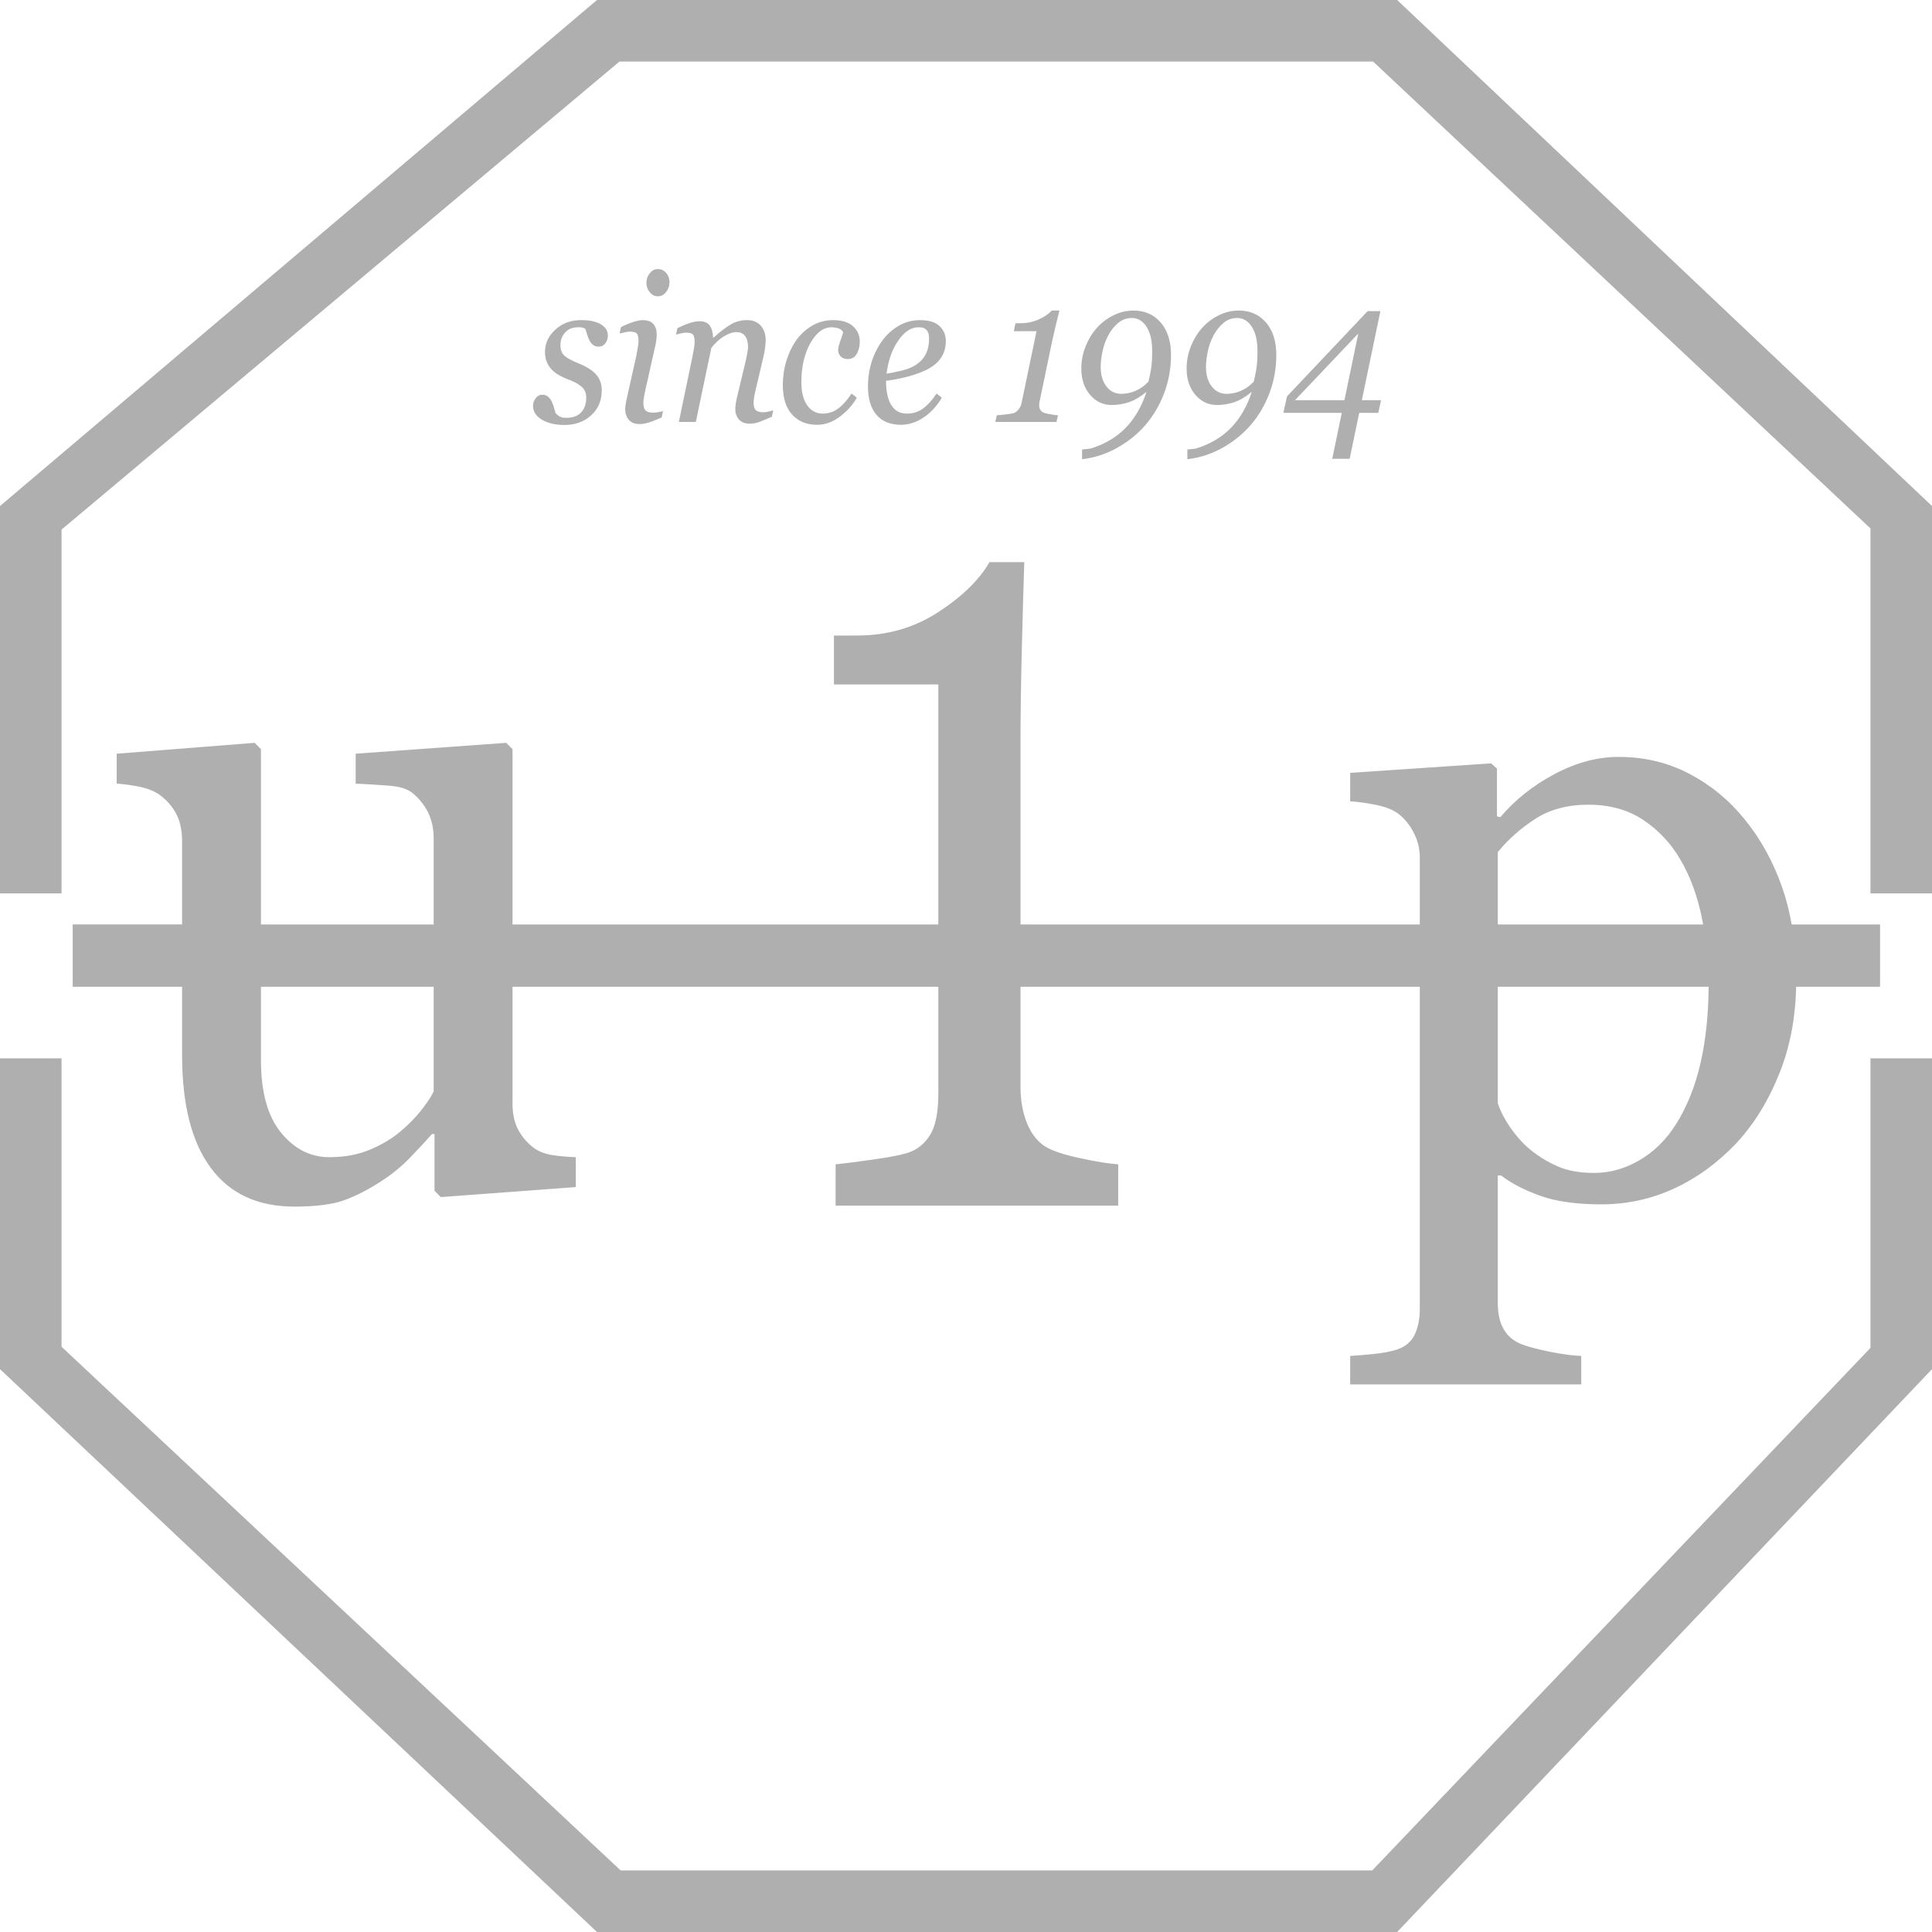 <?xml version="1.0" encoding="UTF-8" standalone="no"?>
<svg width="62px" height="62px" viewBox="0 0 62 62" version="1.1" xmlns="http://www.w3.org/2000/svg" xmlns:xlink="http://www.w3.org/1999/xlink" xmlns:sketch="http://www.bohemiancoding.com/sketch/ns">
    <!-- Generator: Sketch 3.3.3 (12081) - http://www.bohemiancoding.com/sketch -->
    <title>logoW</title>
    <desc>Created with Sketch.</desc>
    <defs></defs>
    <g id="Welcome" stroke="none" stroke-width="1" fill="none" fill-rule="evenodd" sketch:type="MSPage">
        <g id="Desktop-HD" sketch:type="MSArtboardGroup" transform="translate(-689, -1688)" fill="#B0AFAF">
            <g id="logoW" sketch:type="MSLayerGroup" transform="translate(689, 1688)">
                <g id="Group" sketch:type="MSShapeGroup">
                    <path d="M1.975,28.67 L0,28.67 L0,16.239 L19.158,0 L44.836,0 L62,16.239 L62,28.67 L60.025,28.67 L60.025,16.958 L44.064,1.975 L44.055,1.975 L19.88,1.975 L1.975,16.995 L1.975,28.67 L1.975,28.67 Z" id="Shape"></path>
                    <path d="M60.025,43.255 L44.036,60.025 L19.918,60.025 L1.975,43.219 L1.975,33.962 L0,33.962 L0,43.937 L19.158,62 L44.836,62 L62,43.937 L62,33.962 L60.025,33.962 L60.025,43.255 Z" id="Shape"></path>
                    <path d="M60.333,29.667 L57.497,29.667 C57.426,29.265 57.331,28.884 57.208,28.526 C56.917,27.674 56.506,26.925 55.977,26.28 C55.484,25.672 54.894,25.188 54.208,24.829 C53.521,24.469 52.766,24.29 51.941,24.29 C51.259,24.29 50.573,24.475 49.882,24.843 C49.191,25.212 48.613,25.672 48.147,26.225 L48.039,26.197 L48.039,24.663 L47.85,24.497 L43.329,24.802 L43.329,25.714 C43.599,25.732 43.876,25.772 44.164,25.831 C44.451,25.891 44.675,25.976 44.837,26.087 C45.052,26.244 45.227,26.451 45.361,26.708 C45.496,26.967 45.563,27.234 45.563,27.51 L45.563,29.667 L32.749,29.667 L32.749,23.796 C32.749,22.936 32.763,21.965 32.79,20.881 C32.816,19.797 32.844,18.85 32.87,18.04 L31.754,18.04 C31.422,18.613 30.872,19.149 30.105,19.647 C29.338,20.146 28.471,20.395 27.502,20.395 L26.762,20.395 L26.762,21.965 L30.112,21.965 L30.112,29.667 L16.447,29.667 L16.447,24.041 L16.244,23.838 L11.414,24.187 L11.414,25.147 C11.809,25.167 12.165,25.189 12.484,25.213 C12.802,25.237 13.042,25.307 13.204,25.423 C13.428,25.598 13.603,25.809 13.729,26.055 C13.854,26.303 13.917,26.586 13.917,26.906 L13.917,29.667 L8.374,29.667 L8.374,24.042 L8.172,23.838 L3.745,24.187 L3.745,25.147 C4.016,25.167 4.273,25.203 4.517,25.256 C4.76,25.31 4.964,25.394 5.126,25.51 C5.361,25.685 5.539,25.891 5.661,26.128 C5.783,26.366 5.844,26.659 5.844,27.007 L5.844,29.666 L2.333,29.666 L2.333,31.666 L5.844,31.666 L5.844,33.867 C5.844,35.446 6.15,36.65 6.764,37.478 C7.378,38.307 8.271,38.721 9.444,38.721 C10.133,38.721 10.666,38.653 11.042,38.517 C11.418,38.381 11.808,38.183 12.211,37.921 C12.56,37.698 12.869,37.448 13.138,37.172 C13.406,36.895 13.648,36.636 13.863,36.393 L13.944,36.393 L13.944,38.212 L14.146,38.416 L18.478,38.095 L18.478,37.135 C18.209,37.126 17.962,37.104 17.738,37.07 C17.514,37.036 17.321,36.966 17.159,36.859 C16.935,36.694 16.76,36.496 16.635,36.263 C16.509,36.031 16.447,35.75 16.447,35.42 L16.447,31.667 L30.112,31.667 L30.112,35.083 C30.112,35.643 30.038,36.064 29.891,36.344 C29.742,36.624 29.529,36.827 29.251,36.952 C29.036,37.039 28.643,37.123 28.074,37.204 C27.504,37.285 27.085,37.338 26.816,37.363 L26.816,38.689 L35.884,38.689 L35.884,37.363 C35.624,37.35 35.229,37.288 34.701,37.176 C34.171,37.064 33.79,36.94 33.557,36.802 C33.296,36.641 33.097,36.388 32.958,36.046 C32.819,35.703 32.749,35.314 32.749,34.878 L32.749,31.667 L45.563,31.667 L45.563,42.008 C45.563,42.321 45.509,42.592 45.402,42.823 C45.294,43.053 45.106,43.215 44.837,43.307 C44.63,43.371 44.397,43.417 44.137,43.445 C43.876,43.473 43.607,43.495 43.329,43.514 L43.329,44.426 L50.743,44.426 L50.743,43.514 C50.483,43.505 50.154,43.461 49.754,43.383 C49.356,43.303 49.048,43.223 48.833,43.14 C48.572,43.038 48.38,42.876 48.254,42.655 C48.128,42.434 48.066,42.156 48.066,41.824 L48.066,37.723 L48.173,37.723 C48.496,37.972 48.913,38.189 49.425,38.373 C49.936,38.557 50.591,38.649 51.389,38.649 C52.214,38.649 52.995,38.478 53.731,38.138 C54.466,37.797 55.134,37.308 55.735,36.673 C56.309,36.047 56.771,35.289 57.121,34.4 C57.447,33.571 57.619,32.659 57.641,31.667 L60.333,31.667 L60.333,29.667 L60.333,29.667 Z M13.917,35.029 C13.818,35.223 13.677,35.433 13.493,35.661 C13.309,35.888 13.096,36.104 12.854,36.307 C12.594,36.53 12.271,36.724 11.885,36.889 C11.499,37.053 11.06,37.135 10.566,37.135 C9.965,37.135 9.45,36.874 9.02,36.35 C8.589,35.826 8.374,35.046 8.374,34.008 L8.374,31.667 L13.917,31.667 L13.917,35.029 L13.917,35.029 Z M48.066,27.344 C48.406,26.93 48.81,26.573 49.277,26.273 C49.743,25.974 50.308,25.824 50.972,25.824 C51.663,25.824 52.255,25.99 52.748,26.322 C53.241,26.654 53.641,27.086 53.945,27.62 C54.25,28.146 54.475,28.763 54.618,29.473 C54.631,29.537 54.643,29.602 54.655,29.667 L48.066,29.667 L48.066,27.344 L48.066,27.344 Z M54.578,34.088 C54.408,34.844 54.143,35.508 53.784,36.079 C53.47,36.576 53.079,36.961 52.613,37.232 C52.147,37.504 51.663,37.641 51.16,37.641 C50.694,37.641 50.3,37.569 49.977,37.426 C49.654,37.283 49.353,37.097 49.075,36.866 C48.85,36.673 48.647,36.443 48.462,36.176 C48.279,35.908 48.147,35.65 48.066,35.402 L48.066,31.667 L54.832,31.667 C54.826,32.555 54.741,33.363 54.578,34.088 L54.578,34.088 Z" id="Shape"></path>
                    <g transform="translate(17.06, 8.609)" id="Shape">
                        <path d="M1.051,5.029 C0.763,5.029 0.523,4.973 0.332,4.86 C0.141,4.747 0.045,4.598 0.045,4.414 C0.045,4.329 0.073,4.247 0.13,4.172 C0.186,4.096 0.255,4.058 0.336,4.058 C0.414,4.058 0.477,4.078 0.525,4.118 C0.572,4.159 0.609,4.205 0.637,4.26 C0.666,4.316 0.691,4.382 0.714,4.46 C0.736,4.537 0.755,4.601 0.771,4.651 C0.8,4.687 0.841,4.722 0.892,4.753 C0.943,4.784 1.018,4.8 1.115,4.8 C1.325,4.8 1.484,4.741 1.591,4.624 C1.699,4.508 1.753,4.35 1.753,4.151 C1.753,4.004 1.703,3.886 1.602,3.799 C1.501,3.711 1.35,3.631 1.15,3.558 C1.078,3.532 0.994,3.492 0.896,3.439 C0.799,3.387 0.721,3.329 0.663,3.269 C0.593,3.2 0.537,3.118 0.494,3.023 C0.451,2.927 0.43,2.815 0.43,2.685 C0.43,2.409 0.541,2.169 0.764,1.967 C0.986,1.765 1.259,1.664 1.584,1.664 C1.66,1.664 1.742,1.668 1.829,1.677 C1.917,1.685 2.013,1.709 2.117,1.748 C2.209,1.783 2.286,1.834 2.351,1.902 C2.415,1.97 2.447,2.058 2.447,2.166 C2.447,2.254 2.421,2.334 2.367,2.407 C2.313,2.479 2.243,2.515 2.156,2.515 C2.083,2.515 2.024,2.498 1.978,2.463 C1.931,2.429 1.892,2.382 1.861,2.324 C1.83,2.266 1.805,2.203 1.785,2.136 C1.766,2.069 1.745,2.004 1.721,1.939 C1.684,1.921 1.651,1.91 1.622,1.903 C1.592,1.897 1.554,1.893 1.505,1.893 C1.315,1.893 1.171,1.95 1.072,2.064 C0.974,2.177 0.925,2.312 0.925,2.468 C0.925,2.619 0.969,2.733 1.058,2.81 C1.146,2.887 1.292,2.966 1.497,3.048 C1.761,3.154 1.953,3.275 2.072,3.412 C2.192,3.548 2.251,3.716 2.251,3.917 C2.251,4.246 2.138,4.513 1.91,4.72 C1.684,4.926 1.397,5.029 1.051,5.029 L1.051,5.029 Z"></path>
                        <path d="M4.217,4.58 L4.174,4.787 C3.995,4.866 3.852,4.922 3.745,4.954 C3.638,4.985 3.547,5 3.471,5 C3.316,5 3.199,4.955 3.121,4.866 C3.044,4.776 3.005,4.666 3.005,4.534 C3.005,4.484 3.008,4.432 3.016,4.378 C3.024,4.325 3.036,4.256 3.055,4.174 L3.363,2.797 C3.378,2.722 3.393,2.641 3.407,2.554 C3.422,2.468 3.43,2.395 3.43,2.334 C3.43,2.213 3.411,2.132 3.376,2.093 C3.34,2.053 3.266,2.033 3.155,2.033 C3.113,2.033 3.056,2.041 2.986,2.056 C2.915,2.071 2.861,2.084 2.824,2.094 L2.868,1.887 C3.019,1.812 3.155,1.756 3.276,1.719 C3.396,1.683 3.491,1.664 3.561,1.664 C3.721,1.664 3.836,1.706 3.908,1.79 C3.98,1.875 4.015,1.988 4.015,2.131 C4.015,2.17 4.012,2.222 4.004,2.289 C3.996,2.356 3.984,2.423 3.969,2.49 L3.659,3.867 C3.64,3.951 3.623,4.034 3.609,4.115 C3.594,4.196 3.587,4.262 3.587,4.314 C3.587,4.437 3.612,4.521 3.661,4.567 C3.71,4.612 3.79,4.634 3.901,4.634 C3.937,4.634 3.99,4.629 4.059,4.618 C4.128,4.608 4.181,4.595 4.217,4.58 L4.217,4.58 Z M4.425,0.441 C4.425,0.564 4.389,0.671 4.316,0.763 C4.245,0.855 4.155,0.9 4.048,0.9 C3.949,0.9 3.864,0.857 3.792,0.769 C3.72,0.682 3.684,0.582 3.684,0.47 C3.684,0.351 3.72,0.248 3.792,0.159 C3.864,0.071 3.949,0.026 4.048,0.026 C4.159,0.026 4.249,0.068 4.32,0.151 C4.389,0.234 4.425,0.331 4.425,0.441 L4.425,0.441 Z"></path>
                        <path d="M7.754,4.557 L7.71,4.764 C7.535,4.842 7.398,4.898 7.301,4.934 C7.203,4.97 7.104,4.987 7.005,4.987 C6.849,4.987 6.732,4.943 6.654,4.853 C6.576,4.763 6.537,4.653 6.537,4.521 C6.537,4.473 6.541,4.421 6.549,4.364 C6.557,4.306 6.569,4.239 6.587,4.161 L6.875,2.953 C6.896,2.86 6.913,2.776 6.926,2.7 C6.939,2.625 6.945,2.564 6.945,2.519 C6.945,2.374 6.914,2.26 6.852,2.176 C6.79,2.092 6.699,2.049 6.577,2.049 C6.46,2.049 6.328,2.092 6.181,2.179 C6.035,2.265 5.897,2.39 5.768,2.555 L5.27,4.932 L4.725,4.932 L5.162,2.833 C5.172,2.781 5.186,2.706 5.204,2.608 C5.223,2.51 5.232,2.43 5.232,2.37 C5.232,2.249 5.214,2.168 5.177,2.127 C5.14,2.086 5.066,2.066 4.954,2.066 C4.911,2.066 4.857,2.073 4.79,2.09 C4.724,2.106 4.672,2.119 4.635,2.13 L4.678,1.923 C4.831,1.847 4.966,1.791 5.083,1.754 C5.2,1.718 5.301,1.7 5.385,1.7 C5.539,1.7 5.65,1.746 5.716,1.839 C5.783,1.932 5.818,2.06 5.822,2.224 L5.839,2.224 C6.052,2.034 6.236,1.894 6.391,1.802 C6.546,1.71 6.722,1.664 6.919,1.664 C7.105,1.664 7.251,1.724 7.355,1.844 C7.46,1.964 7.512,2.121 7.512,2.315 C7.512,2.354 7.506,2.423 7.496,2.522 C7.486,2.622 7.469,2.72 7.445,2.817 L7.2,3.857 C7.182,3.926 7.165,4.006 7.148,4.095 C7.132,4.185 7.124,4.254 7.124,4.304 C7.124,4.428 7.148,4.511 7.197,4.555 C7.245,4.599 7.325,4.621 7.436,4.621 C7.473,4.621 7.526,4.615 7.595,4.601 C7.664,4.586 7.717,4.572 7.754,4.557 L7.754,4.557 Z"></path>
                        <path d="M9.163,5.023 C8.824,5.023 8.555,4.913 8.357,4.692 C8.16,4.472 8.062,4.159 8.062,3.753 C8.062,3.483 8.099,3.224 8.174,2.978 C8.249,2.73 8.353,2.511 8.487,2.318 C8.621,2.126 8.791,1.969 8.996,1.847 C9.201,1.725 9.429,1.664 9.68,1.664 C9.958,1.664 10.169,1.73 10.314,1.86 C10.458,1.991 10.531,2.155 10.531,2.353 C10.531,2.502 10.499,2.633 10.436,2.745 C10.373,2.857 10.278,2.913 10.152,2.913 C10.047,2.913 9.968,2.884 9.916,2.826 C9.863,2.768 9.837,2.704 9.837,2.633 C9.837,2.564 9.858,2.47 9.9,2.35 C9.942,2.231 9.975,2.134 10,2.062 C9.979,2.004 9.931,1.961 9.858,1.934 C9.784,1.907 9.707,1.894 9.627,1.894 C9.363,1.894 9.135,2.065 8.943,2.407 C8.752,2.748 8.656,3.168 8.656,3.664 C8.656,3.97 8.718,4.213 8.842,4.394 C8.966,4.574 9.133,4.664 9.343,4.664 C9.531,4.664 9.699,4.608 9.846,4.495 C9.994,4.383 10.134,4.225 10.268,4.02 L10.435,4.155 C10.301,4.391 10.119,4.594 9.888,4.765 C9.658,4.937 9.417,5.023 9.163,5.023 L9.163,5.023 Z"></path>
                        <path d="M13.292,2.338 C13.292,2.568 13.227,2.764 13.098,2.928 C12.969,3.092 12.781,3.223 12.534,3.32 C12.354,3.394 12.171,3.454 11.986,3.498 C11.801,3.544 11.598,3.582 11.374,3.612 C11.374,3.953 11.431,4.213 11.544,4.394 C11.658,4.574 11.824,4.664 12.044,4.664 C12.238,4.664 12.41,4.61 12.559,4.502 C12.708,4.394 12.854,4.234 12.997,4.02 L13.164,4.155 C13.008,4.419 12.814,4.629 12.581,4.787 C12.348,4.944 12.105,5.023 11.855,5.023 C11.511,5.023 11.248,4.916 11.066,4.702 C10.884,4.489 10.794,4.185 10.794,3.792 C10.794,3.52 10.832,3.26 10.909,3.013 C10.986,2.766 11.098,2.539 11.246,2.334 C11.389,2.134 11.566,1.972 11.775,1.849 C11.984,1.726 12.214,1.664 12.468,1.664 C12.747,1.664 12.955,1.727 13.089,1.854 C13.225,1.98 13.292,2.142 13.292,2.338 L13.292,2.338 Z M12.755,2.259 C12.755,2.175 12.745,2.108 12.724,2.06 C12.702,2.011 12.675,1.976 12.642,1.952 C12.607,1.926 12.57,1.91 12.531,1.903 C12.492,1.897 12.453,1.894 12.411,1.894 C12.178,1.894 11.964,2.035 11.766,2.32 C11.569,2.604 11.444,2.958 11.391,3.383 C11.527,3.361 11.681,3.33 11.852,3.29 C12.023,3.25 12.165,3.198 12.277,3.134 C12.439,3.041 12.559,2.922 12.637,2.777 C12.716,2.631 12.755,2.459 12.755,2.259 L12.755,2.259 Z"></path>
                        <path d="M16.937,1.357 C16.896,1.519 16.851,1.704 16.802,1.912 C16.753,2.12 16.72,2.267 16.702,2.353 L16.299,4.288 C16.295,4.306 16.292,4.324 16.29,4.343 C16.288,4.363 16.288,4.381 16.288,4.398 C16.288,4.455 16.299,4.502 16.323,4.539 C16.346,4.577 16.374,4.605 16.407,4.621 C16.446,4.643 16.519,4.664 16.629,4.683 C16.738,4.702 16.825,4.715 16.891,4.718 L16.844,4.932 L14.881,4.932 L14.928,4.718 C14.988,4.715 15.081,4.705 15.206,4.691 C15.331,4.677 15.419,4.662 15.47,4.648 C15.522,4.631 15.574,4.592 15.624,4.533 C15.674,4.473 15.708,4.404 15.723,4.324 L16.203,2.02 L15.475,2.02 L15.528,1.764 L15.689,1.764 C15.891,1.764 16.08,1.726 16.257,1.649 C16.433,1.573 16.58,1.475 16.695,1.356 L16.937,1.356 L16.937,1.357 Z"></path>
                        <path d="M20.519,2.78 C20.519,3.204 20.447,3.608 20.305,3.992 C20.162,4.376 19.964,4.717 19.711,5.014 C19.462,5.307 19.161,5.554 18.806,5.754 C18.452,5.955 18.071,6.08 17.665,6.129 L17.665,5.816 L17.939,5.787 C18.396,5.644 18.771,5.422 19.066,5.119 C19.36,4.815 19.582,4.431 19.732,3.965 C19.531,4.129 19.343,4.241 19.164,4.3 C18.984,4.359 18.802,4.388 18.615,4.388 C18.339,4.388 18.108,4.279 17.921,4.06 C17.735,3.842 17.641,3.561 17.641,3.219 C17.641,2.98 17.684,2.749 17.77,2.527 C17.856,2.305 17.974,2.105 18.126,1.929 C18.271,1.761 18.449,1.624 18.658,1.517 C18.867,1.41 19.085,1.357 19.315,1.357 C19.675,1.357 19.965,1.484 20.186,1.738 C20.408,1.993 20.519,2.34 20.519,2.78 L20.519,2.78 Z M19.915,2.65 C19.915,2.324 19.855,2.067 19.734,1.879 C19.614,1.691 19.458,1.596 19.266,1.596 C19.094,1.596 18.945,1.65 18.819,1.758 C18.693,1.866 18.587,2 18.501,2.162 C18.418,2.319 18.357,2.49 18.319,2.676 C18.281,2.861 18.262,3.025 18.262,3.167 C18.262,3.423 18.323,3.631 18.445,3.79 C18.566,3.95 18.727,4.03 18.927,4.03 C19.077,4.03 19.225,3.999 19.373,3.937 C19.521,3.876 19.661,3.778 19.793,3.642 C19.814,3.566 19.84,3.448 19.87,3.286 C19.9,3.125 19.915,2.913 19.915,2.65 L19.915,2.65 Z"></path>
                        <path d="M23.898,2.78 C23.898,3.204 23.826,3.608 23.684,3.992 C23.54,4.376 23.342,4.717 23.09,5.014 C22.841,5.307 22.54,5.554 22.185,5.754 C21.83,5.955 21.45,6.08 21.044,6.129 L21.044,5.816 L21.318,5.787 C21.774,5.644 22.15,5.422 22.444,5.119 C22.739,4.815 22.961,4.431 23.111,3.965 C22.91,4.129 22.721,4.241 22.542,4.3 C22.363,4.359 22.18,4.388 21.994,4.388 C21.718,4.388 21.487,4.279 21.3,4.06 C21.113,3.842 21.02,3.561 21.02,3.219 C21.02,2.98 21.063,2.749 21.148,2.527 C21.234,2.305 21.353,2.105 21.504,1.929 C21.65,1.761 21.828,1.624 22.036,1.517 C22.245,1.41 22.464,1.357 22.694,1.357 C23.053,1.357 23.344,1.484 23.565,1.738 C23.787,1.993 23.898,2.34 23.898,2.78 L23.898,2.78 Z M23.294,2.65 C23.294,2.324 23.234,2.067 23.113,1.879 C22.993,1.691 22.837,1.596 22.644,1.596 C22.473,1.596 22.324,1.65 22.198,1.758 C22.072,1.866 21.966,2 21.88,2.162 C21.797,2.319 21.736,2.49 21.698,2.676 C21.66,2.861 21.641,3.025 21.641,3.167 C21.641,3.423 21.702,3.631 21.824,3.79 C21.945,3.95 22.106,4.03 22.306,4.03 C22.456,4.03 22.604,3.999 22.752,3.937 C22.9,3.876 23.04,3.778 23.172,3.642 C23.193,3.566 23.219,3.448 23.249,3.286 C23.279,3.125 23.294,2.913 23.294,2.65 L23.294,2.65 Z"></path>
                        <path d="M27.259,4.234 L27.171,4.641 L26.559,4.641 L26.252,6.114 L25.693,6.114 L25.999,4.641 L24.125,4.641 L24.242,4.11 L26.828,1.376 L27.238,1.376 L26.643,4.234 L27.259,4.234 L27.259,4.234 Z M26.529,2.094 L24.497,4.234 L26.084,4.234 L26.529,2.094 L26.529,2.094 Z"></path>
                    </g>
                </g>
            </g>
        </g>
    </g>
</svg>